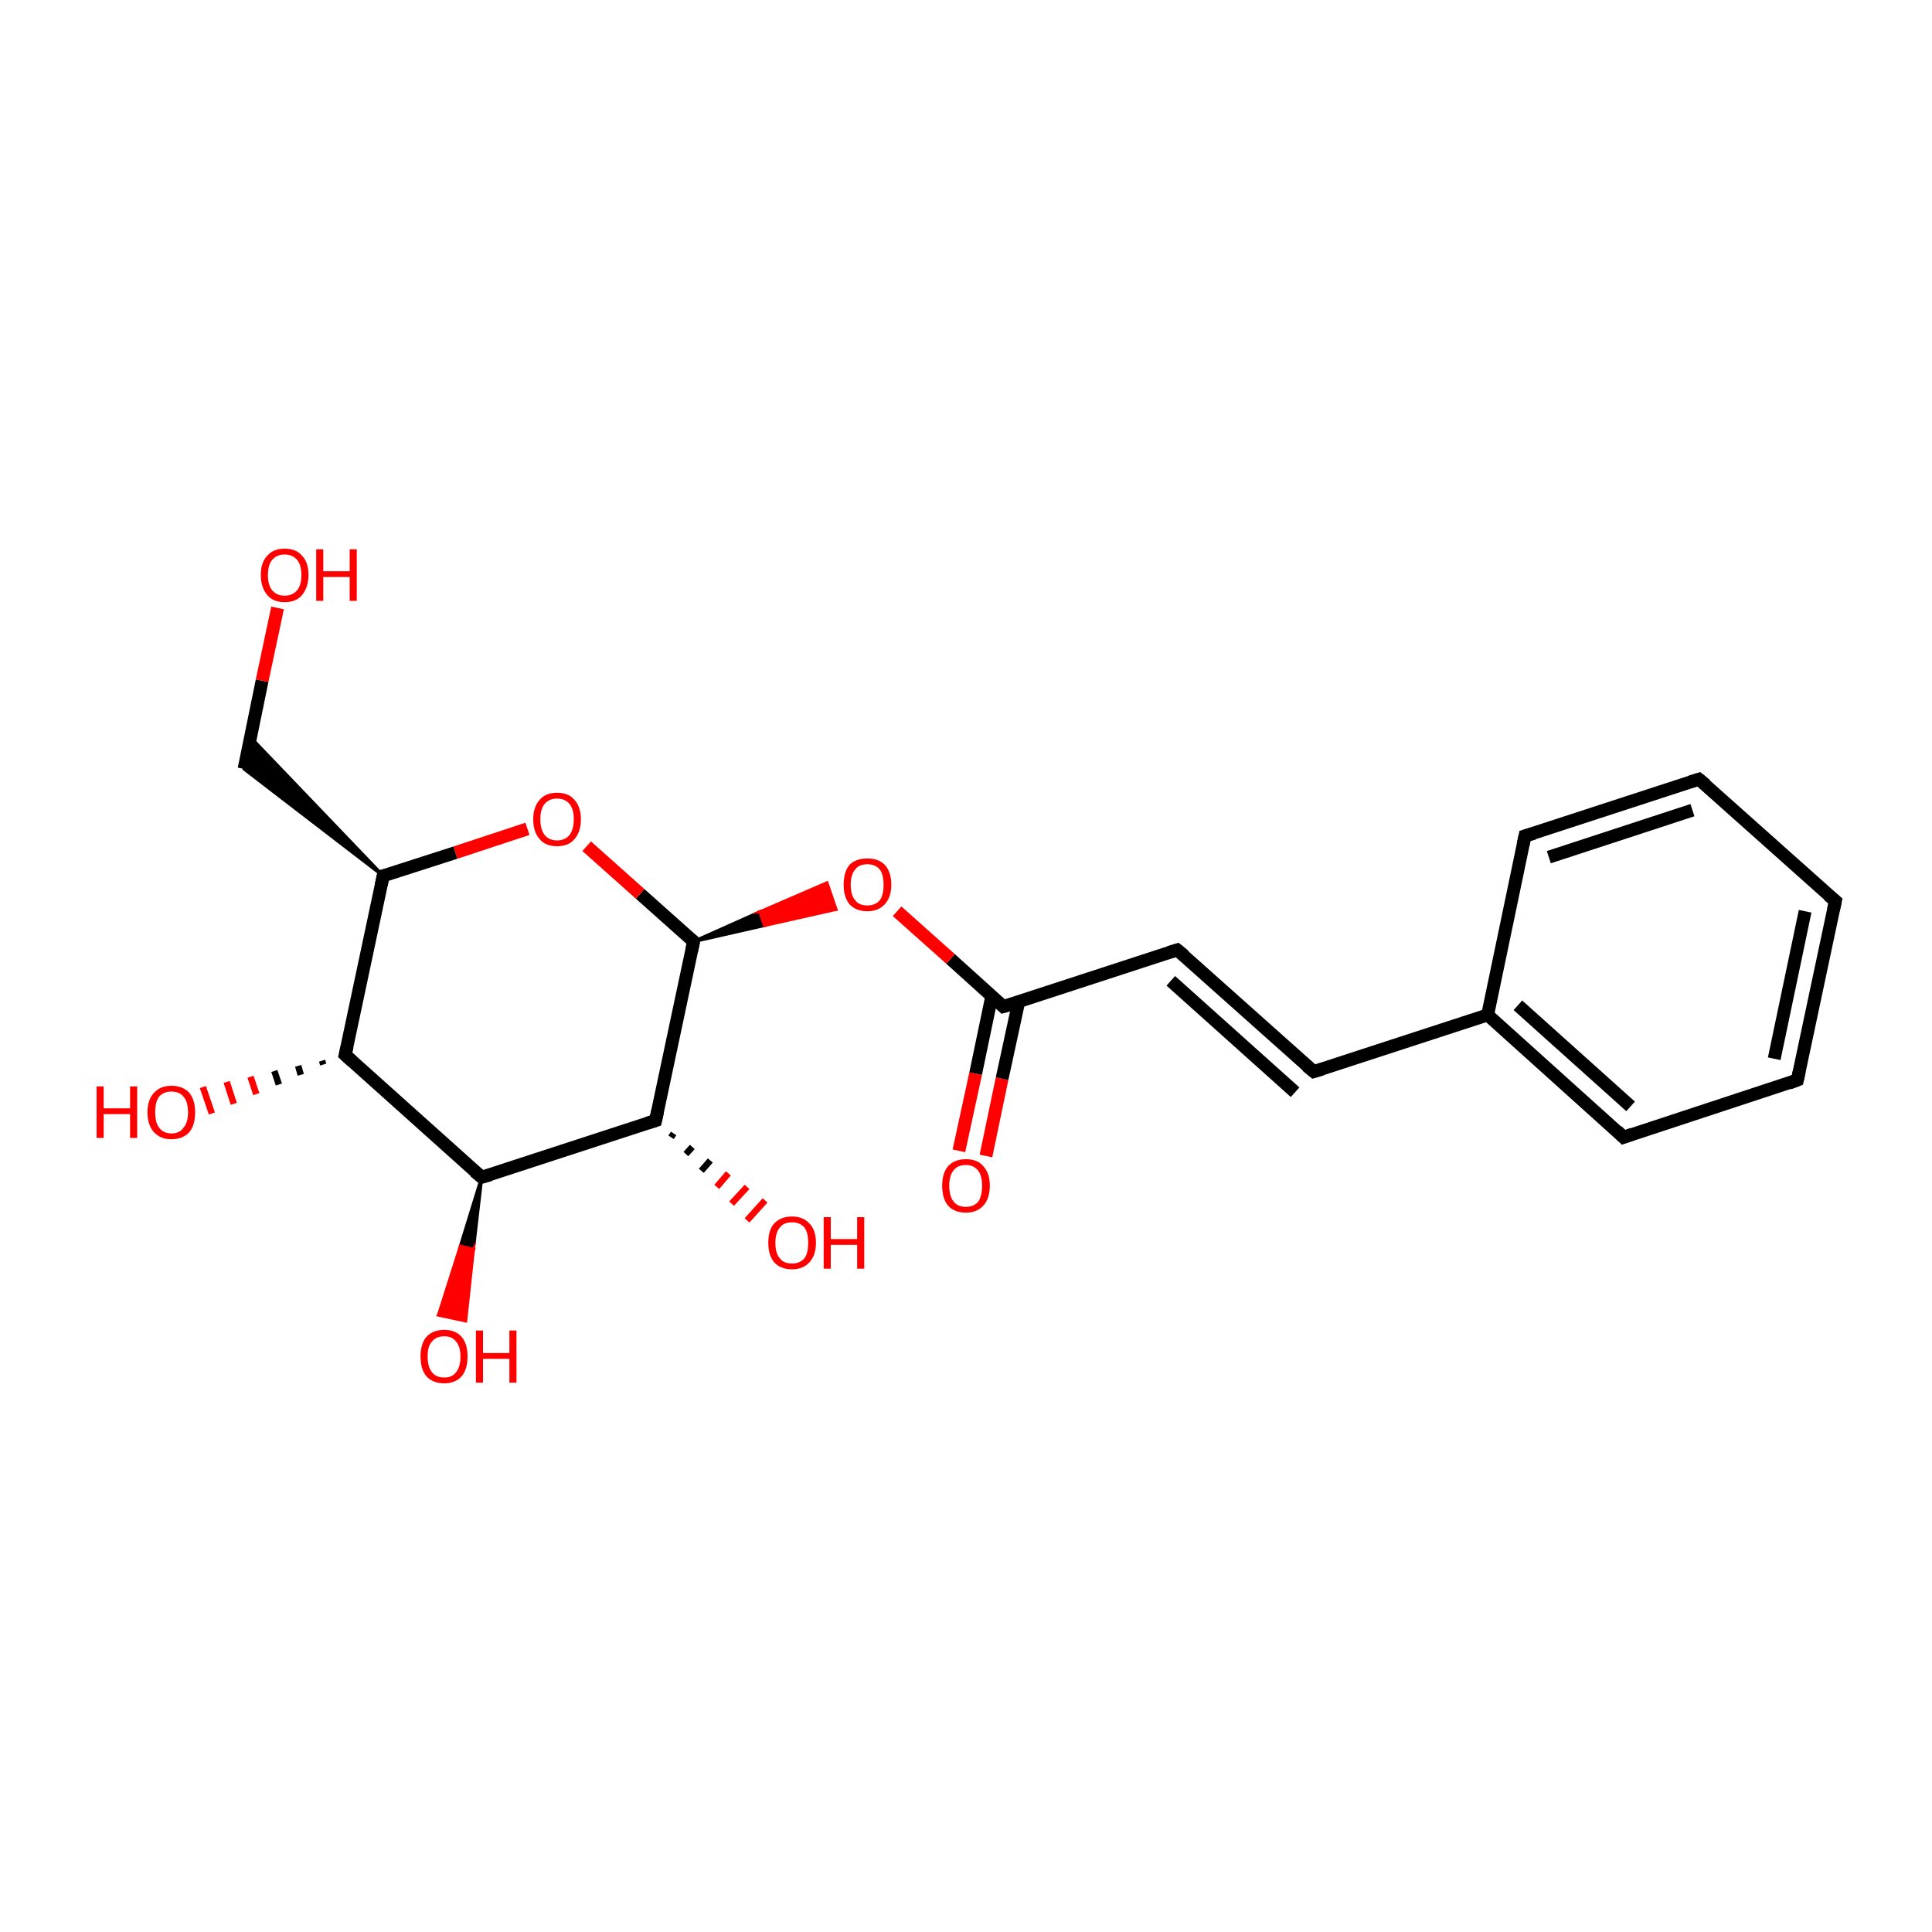 <?xml version='1.0' encoding='iso-8859-1'?>
<svg version='1.1' baseProfile='full'
              xmlns='http://www.w3.org/2000/svg'
                      xmlns:rdkit='http://www.rdkit.org/xml'
                      xmlns:xlink='http://www.w3.org/1999/xlink'
                  xml:space='preserve'
width='300px' height='300px' viewBox='0 0 300 300'>
<!-- END OF HEADER -->
<rect style='opacity:1.0;fill:#FFFFFF;stroke:none' width='300.0' height='300.0' x='0.0' y='0.0'> </rect>
<path class='bond-0 atom-0 atom-1' d='M 148.9,178.7 L 151.5,166.7' style='fill:none;fill-rule:evenodd;stroke:#FF0000;stroke-width:2.0px;stroke-linecap:butt;stroke-linejoin:miter;stroke-opacity:1' />
<path class='bond-0 atom-0 atom-1' d='M 151.5,166.7 L 154.0,154.7' style='fill:none;fill-rule:evenodd;stroke:#000000;stroke-width:2.0px;stroke-linecap:butt;stroke-linejoin:miter;stroke-opacity:1' />
<path class='bond-0 atom-0 atom-1' d='M 153.1,179.5 L 155.6,167.5' style='fill:none;fill-rule:evenodd;stroke:#FF0000;stroke-width:2.0px;stroke-linecap:butt;stroke-linejoin:miter;stroke-opacity:1' />
<path class='bond-0 atom-0 atom-1' d='M 155.6,167.5 L 158.2,155.5' style='fill:none;fill-rule:evenodd;stroke:#000000;stroke-width:2.0px;stroke-linecap:butt;stroke-linejoin:miter;stroke-opacity:1' />
<path class='bond-1 atom-1 atom-2' d='M 155.8,156.3 L 182.8,147.5' style='fill:none;fill-rule:evenodd;stroke:#000000;stroke-width:2.0px;stroke-linecap:butt;stroke-linejoin:miter;stroke-opacity:1' />
<path class='bond-2 atom-2 atom-3' d='M 182.8,147.5 L 204.0,166.4' style='fill:none;fill-rule:evenodd;stroke:#000000;stroke-width:2.0px;stroke-linecap:butt;stroke-linejoin:miter;stroke-opacity:1' />
<path class='bond-2 atom-2 atom-3' d='M 181.8,152.3 L 201.1,169.6' style='fill:none;fill-rule:evenodd;stroke:#000000;stroke-width:2.0px;stroke-linecap:butt;stroke-linejoin:miter;stroke-opacity:1' />
<path class='bond-3 atom-3 atom-4' d='M 204.0,166.4 L 231.0,157.6' style='fill:none;fill-rule:evenodd;stroke:#000000;stroke-width:2.0px;stroke-linecap:butt;stroke-linejoin:miter;stroke-opacity:1' />
<path class='bond-4 atom-4 atom-5' d='M 231.0,157.6 L 252.1,176.6' style='fill:none;fill-rule:evenodd;stroke:#000000;stroke-width:2.0px;stroke-linecap:butt;stroke-linejoin:miter;stroke-opacity:1' />
<path class='bond-4 atom-4 atom-5' d='M 235.7,156.1 L 253.2,171.8' style='fill:none;fill-rule:evenodd;stroke:#000000;stroke-width:2.0px;stroke-linecap:butt;stroke-linejoin:miter;stroke-opacity:1' />
<path class='bond-5 atom-5 atom-6' d='M 252.1,176.6 L 279.1,167.7' style='fill:none;fill-rule:evenodd;stroke:#000000;stroke-width:2.0px;stroke-linecap:butt;stroke-linejoin:miter;stroke-opacity:1' />
<path class='bond-6 atom-6 atom-7' d='M 279.1,167.7 L 285.0,139.9' style='fill:none;fill-rule:evenodd;stroke:#000000;stroke-width:2.0px;stroke-linecap:butt;stroke-linejoin:miter;stroke-opacity:1' />
<path class='bond-6 atom-6 atom-7' d='M 275.5,164.4 L 280.3,141.5' style='fill:none;fill-rule:evenodd;stroke:#000000;stroke-width:2.0px;stroke-linecap:butt;stroke-linejoin:miter;stroke-opacity:1' />
<path class='bond-7 atom-7 atom-8' d='M 285.0,139.9 L 263.8,121.0' style='fill:none;fill-rule:evenodd;stroke:#000000;stroke-width:2.0px;stroke-linecap:butt;stroke-linejoin:miter;stroke-opacity:1' />
<path class='bond-8 atom-8 atom-9' d='M 263.8,121.0 L 236.8,129.8' style='fill:none;fill-rule:evenodd;stroke:#000000;stroke-width:2.0px;stroke-linecap:butt;stroke-linejoin:miter;stroke-opacity:1' />
<path class='bond-8 atom-8 atom-9' d='M 262.8,125.8 L 240.5,133.1' style='fill:none;fill-rule:evenodd;stroke:#000000;stroke-width:2.0px;stroke-linecap:butt;stroke-linejoin:miter;stroke-opacity:1' />
<path class='bond-9 atom-1 atom-10' d='M 155.8,156.3 L 147.6,148.9' style='fill:none;fill-rule:evenodd;stroke:#000000;stroke-width:2.0px;stroke-linecap:butt;stroke-linejoin:miter;stroke-opacity:1' />
<path class='bond-9 atom-1 atom-10' d='M 147.6,148.9 L 139.3,141.5' style='fill:none;fill-rule:evenodd;stroke:#FF0000;stroke-width:2.0px;stroke-linecap:butt;stroke-linejoin:miter;stroke-opacity:1' />
<path class='bond-10 atom-11 atom-10' d='M 107.7,146.2 L 118.0,141.6 L 118.7,143.7 Z' style='fill:#000000;fill-rule:evenodd;fill-opacity:1;stroke:#000000;stroke-width:0.5px;stroke-linecap:butt;stroke-linejoin:miter;stroke-miterlimit:10;stroke-opacity:1;' />
<path class='bond-10 atom-11 atom-10' d='M 118.0,141.6 L 129.8,141.2 L 128.4,137.1 Z' style='fill:#FF0000;fill-rule:evenodd;fill-opacity:1;stroke:#FF0000;stroke-width:0.5px;stroke-linecap:butt;stroke-linejoin:miter;stroke-miterlimit:10;stroke-opacity:1;' />
<path class='bond-10 atom-11 atom-10' d='M 118.0,141.6 L 118.7,143.7 L 129.8,141.2 Z' style='fill:#FF0000;fill-rule:evenodd;fill-opacity:1;stroke:#FF0000;stroke-width:0.5px;stroke-linecap:butt;stroke-linejoin:miter;stroke-miterlimit:10;stroke-opacity:1;' />
<path class='bond-11 atom-11 atom-12' d='M 107.7,146.2 L 99.4,138.8' style='fill:none;fill-rule:evenodd;stroke:#000000;stroke-width:2.0px;stroke-linecap:butt;stroke-linejoin:miter;stroke-opacity:1' />
<path class='bond-11 atom-11 atom-12' d='M 99.4,138.8 L 91.1,131.4' style='fill:none;fill-rule:evenodd;stroke:#FF0000;stroke-width:2.0px;stroke-linecap:butt;stroke-linejoin:miter;stroke-opacity:1' />
<path class='bond-12 atom-12 atom-13' d='M 81.9,128.7 L 70.7,132.4' style='fill:none;fill-rule:evenodd;stroke:#FF0000;stroke-width:2.0px;stroke-linecap:butt;stroke-linejoin:miter;stroke-opacity:1' />
<path class='bond-12 atom-12 atom-13' d='M 70.7,132.4 L 59.5,136.0' style='fill:none;fill-rule:evenodd;stroke:#000000;stroke-width:2.0px;stroke-linecap:butt;stroke-linejoin:miter;stroke-opacity:1' />
<path class='bond-13 atom-13 atom-14' d='M 59.5,136.0 L 37.9,119.4 L 38.9,114.5 Z' style='fill:#000000;fill-rule:evenodd;fill-opacity:1;stroke:#000000;stroke-width:0.5px;stroke-linecap:butt;stroke-linejoin:miter;stroke-miterlimit:10;stroke-opacity:1;' />
<path class='bond-14 atom-14 atom-15' d='M 37.9,119.4 L 40.7,105.7' style='fill:none;fill-rule:evenodd;stroke:#000000;stroke-width:2.0px;stroke-linecap:butt;stroke-linejoin:miter;stroke-opacity:1' />
<path class='bond-14 atom-14 atom-15' d='M 40.7,105.7 L 43.1,94.4' style='fill:none;fill-rule:evenodd;stroke:#FF0000;stroke-width:2.0px;stroke-linecap:butt;stroke-linejoin:miter;stroke-opacity:1' />
<path class='bond-15 atom-13 atom-16' d='M 59.5,136.0 L 53.6,163.8' style='fill:none;fill-rule:evenodd;stroke:#000000;stroke-width:2.0px;stroke-linecap:butt;stroke-linejoin:miter;stroke-opacity:1' />
<path class='bond-16 atom-16 atom-17' d='M 50.2,165.3 L 50.0,164.7' style='fill:none;fill-rule:evenodd;stroke:#000000;stroke-width:1.0px;stroke-linecap:butt;stroke-linejoin:miter;stroke-opacity:1' />
<path class='bond-16 atom-16 atom-17' d='M 46.7,166.9 L 46.3,165.5' style='fill:none;fill-rule:evenodd;stroke:#000000;stroke-width:1.0px;stroke-linecap:butt;stroke-linejoin:miter;stroke-opacity:1' />
<path class='bond-16 atom-16 atom-17' d='M 43.3,168.4 L 42.6,166.3' style='fill:none;fill-rule:evenodd;stroke:#000000;stroke-width:1.0px;stroke-linecap:butt;stroke-linejoin:miter;stroke-opacity:1' />
<path class='bond-16 atom-16 atom-17' d='M 39.8,169.9 L 38.9,167.2' style='fill:none;fill-rule:evenodd;stroke:#FF0000;stroke-width:1.0px;stroke-linecap:butt;stroke-linejoin:miter;stroke-opacity:1' />
<path class='bond-16 atom-16 atom-17' d='M 36.3,171.4 L 35.2,168.0' style='fill:none;fill-rule:evenodd;stroke:#FF0000;stroke-width:1.0px;stroke-linecap:butt;stroke-linejoin:miter;stroke-opacity:1' />
<path class='bond-16 atom-16 atom-17' d='M 32.9,172.9 L 31.5,168.8' style='fill:none;fill-rule:evenodd;stroke:#FF0000;stroke-width:1.0px;stroke-linecap:butt;stroke-linejoin:miter;stroke-opacity:1' />
<path class='bond-17 atom-16 atom-18' d='M 53.6,163.8 L 74.8,182.8' style='fill:none;fill-rule:evenodd;stroke:#000000;stroke-width:2.0px;stroke-linecap:butt;stroke-linejoin:miter;stroke-opacity:1' />
<path class='bond-18 atom-18 atom-19' d='M 74.8,182.8 L 73.5,194.0 L 71.5,193.5 Z' style='fill:#000000;fill-rule:evenodd;fill-opacity:1;stroke:#000000;stroke-width:0.5px;stroke-linecap:butt;stroke-linejoin:miter;stroke-miterlimit:10;stroke-opacity:1;' />
<path class='bond-18 atom-18 atom-19' d='M 73.5,194.0 L 68.1,204.2 L 72.3,205.1 Z' style='fill:#FF0000;fill-rule:evenodd;fill-opacity:1;stroke:#FF0000;stroke-width:0.5px;stroke-linecap:butt;stroke-linejoin:miter;stroke-miterlimit:10;stroke-opacity:1;' />
<path class='bond-18 atom-18 atom-19' d='M 73.5,194.0 L 71.5,193.5 L 68.1,204.2 Z' style='fill:#FF0000;fill-rule:evenodd;fill-opacity:1;stroke:#FF0000;stroke-width:0.5px;stroke-linecap:butt;stroke-linejoin:miter;stroke-miterlimit:10;stroke-opacity:1;' />
<path class='bond-19 atom-18 atom-20' d='M 74.8,182.8 L 101.8,174.0' style='fill:none;fill-rule:evenodd;stroke:#000000;stroke-width:2.0px;stroke-linecap:butt;stroke-linejoin:miter;stroke-opacity:1' />
<path class='bond-20 atom-20 atom-21' d='M 104.6,176.0 L 104.2,176.6' style='fill:none;fill-rule:evenodd;stroke:#000000;stroke-width:1.0px;stroke-linecap:butt;stroke-linejoin:miter;stroke-opacity:1' />
<path class='bond-20 atom-20 atom-21' d='M 107.5,178.1 L 106.5,179.2' style='fill:none;fill-rule:evenodd;stroke:#000000;stroke-width:1.0px;stroke-linecap:butt;stroke-linejoin:miter;stroke-opacity:1' />
<path class='bond-20 atom-20 atom-21' d='M 110.3,180.2 L 108.9,181.8' style='fill:none;fill-rule:evenodd;stroke:#000000;stroke-width:1.0px;stroke-linecap:butt;stroke-linejoin:miter;stroke-opacity:1' />
<path class='bond-20 atom-20 atom-21' d='M 113.1,182.2 L 111.3,184.3' style='fill:none;fill-rule:evenodd;stroke:#FF0000;stroke-width:1.0px;stroke-linecap:butt;stroke-linejoin:miter;stroke-opacity:1' />
<path class='bond-20 atom-20 atom-21' d='M 116.0,184.3 L 113.6,186.9' style='fill:none;fill-rule:evenodd;stroke:#FF0000;stroke-width:1.0px;stroke-linecap:butt;stroke-linejoin:miter;stroke-opacity:1' />
<path class='bond-20 atom-20 atom-21' d='M 118.8,186.4 L 116.0,189.5' style='fill:none;fill-rule:evenodd;stroke:#FF0000;stroke-width:1.0px;stroke-linecap:butt;stroke-linejoin:miter;stroke-opacity:1' />
<path class='bond-21 atom-9 atom-4' d='M 236.8,129.8 L 231.0,157.6' style='fill:none;fill-rule:evenodd;stroke:#000000;stroke-width:2.0px;stroke-linecap:butt;stroke-linejoin:miter;stroke-opacity:1' />
<path class='bond-22 atom-20 atom-11' d='M 101.8,174.0 L 107.7,146.2' style='fill:none;fill-rule:evenodd;stroke:#000000;stroke-width:2.0px;stroke-linecap:butt;stroke-linejoin:miter;stroke-opacity:1' />
<path d='M 157.2,155.9 L 155.8,156.3 L 155.4,155.9' style='fill:none;stroke:#000000;stroke-width:2.0px;stroke-linecap:butt;stroke-linejoin:miter;stroke-miterlimit:10;stroke-opacity:1;' />
<path d='M 181.5,147.9 L 182.8,147.5 L 183.9,148.4' style='fill:none;stroke:#000000;stroke-width:2.0px;stroke-linecap:butt;stroke-linejoin:miter;stroke-miterlimit:10;stroke-opacity:1;' />
<path d='M 202.9,165.5 L 204.0,166.4 L 205.3,166.0' style='fill:none;stroke:#000000;stroke-width:2.0px;stroke-linecap:butt;stroke-linejoin:miter;stroke-miterlimit:10;stroke-opacity:1;' />
<path d='M 251.1,175.6 L 252.1,176.6 L 253.5,176.1' style='fill:none;stroke:#000000;stroke-width:2.0px;stroke-linecap:butt;stroke-linejoin:miter;stroke-miterlimit:10;stroke-opacity:1;' />
<path d='M 277.8,168.2 L 279.1,167.7 L 279.4,166.3' style='fill:none;stroke:#000000;stroke-width:2.0px;stroke-linecap:butt;stroke-linejoin:miter;stroke-miterlimit:10;stroke-opacity:1;' />
<path d='M 284.7,141.3 L 285.0,139.9 L 283.9,139.0' style='fill:none;stroke:#000000;stroke-width:2.0px;stroke-linecap:butt;stroke-linejoin:miter;stroke-miterlimit:10;stroke-opacity:1;' />
<path d='M 264.9,121.9 L 263.8,121.0 L 262.5,121.4' style='fill:none;stroke:#000000;stroke-width:2.0px;stroke-linecap:butt;stroke-linejoin:miter;stroke-miterlimit:10;stroke-opacity:1;' />
<path d='M 238.2,129.4 L 236.8,129.8 L 236.5,131.2' style='fill:none;stroke:#000000;stroke-width:2.0px;stroke-linecap:butt;stroke-linejoin:miter;stroke-miterlimit:10;stroke-opacity:1;' />
<path d='M 107.2,145.8 L 107.7,146.2 L 107.4,147.6' style='fill:none;stroke:#000000;stroke-width:2.0px;stroke-linecap:butt;stroke-linejoin:miter;stroke-miterlimit:10;stroke-opacity:1;' />
<path d='M 60.1,135.9 L 59.5,136.0 L 59.2,137.4' style='fill:none;stroke:#000000;stroke-width:2.0px;stroke-linecap:butt;stroke-linejoin:miter;stroke-miterlimit:10;stroke-opacity:1;' />
<path d='M 53.9,162.5 L 53.6,163.8 L 54.7,164.8' style='fill:none;stroke:#000000;stroke-width:2.0px;stroke-linecap:butt;stroke-linejoin:miter;stroke-miterlimit:10;stroke-opacity:1;' />
<path d='M 73.7,181.9 L 74.8,182.8 L 76.2,182.4' style='fill:none;stroke:#000000;stroke-width:2.0px;stroke-linecap:butt;stroke-linejoin:miter;stroke-miterlimit:10;stroke-opacity:1;' />
<path d='M 100.5,174.4 L 101.8,174.0 L 102.1,172.6' style='fill:none;stroke:#000000;stroke-width:2.0px;stroke-linecap:butt;stroke-linejoin:miter;stroke-miterlimit:10;stroke-opacity:1;' />
<path class='atom-0' d='M 146.3 184.1
Q 146.3 182.2, 147.2 181.1
Q 148.2 180.0, 150.0 180.0
Q 151.8 180.0, 152.7 181.1
Q 153.7 182.2, 153.7 184.1
Q 153.7 186.1, 152.7 187.2
Q 151.7 188.3, 150.0 188.3
Q 148.2 188.3, 147.2 187.2
Q 146.3 186.1, 146.3 184.1
M 150.0 187.4
Q 151.2 187.4, 151.9 186.6
Q 152.5 185.7, 152.5 184.1
Q 152.5 182.6, 151.9 181.8
Q 151.2 180.9, 150.0 180.9
Q 148.7 180.9, 148.1 181.7
Q 147.4 182.5, 147.4 184.1
Q 147.4 185.8, 148.1 186.6
Q 148.7 187.4, 150.0 187.4
' fill='#FF0000'/>
<path class='atom-10' d='M 131.0 137.4
Q 131.0 135.4, 131.9 134.3
Q 132.9 133.3, 134.7 133.3
Q 136.4 133.3, 137.4 134.3
Q 138.4 135.4, 138.4 137.4
Q 138.4 139.3, 137.4 140.4
Q 136.4 141.5, 134.7 141.5
Q 132.9 141.5, 131.9 140.4
Q 131.0 139.3, 131.0 137.4
M 134.7 140.6
Q 135.9 140.6, 136.6 139.8
Q 137.2 139.0, 137.2 137.4
Q 137.2 135.8, 136.6 135.0
Q 135.9 134.2, 134.7 134.2
Q 133.4 134.2, 132.8 135.0
Q 132.1 135.8, 132.1 137.4
Q 132.1 139.0, 132.8 139.8
Q 133.4 140.6, 134.7 140.6
' fill='#FF0000'/>
<path class='atom-12' d='M 82.8 127.2
Q 82.8 125.3, 83.8 124.2
Q 84.7 123.1, 86.5 123.1
Q 88.3 123.1, 89.2 124.2
Q 90.2 125.3, 90.2 127.2
Q 90.2 129.2, 89.2 130.3
Q 88.3 131.4, 86.5 131.4
Q 84.7 131.4, 83.8 130.3
Q 82.8 129.2, 82.8 127.2
M 86.5 130.5
Q 87.7 130.5, 88.4 129.7
Q 89.1 128.8, 89.1 127.2
Q 89.1 125.6, 88.4 124.8
Q 87.7 124.0, 86.5 124.0
Q 85.3 124.0, 84.6 124.8
Q 83.9 125.6, 83.9 127.2
Q 83.9 128.8, 84.6 129.7
Q 85.3 130.5, 86.5 130.5
' fill='#FF0000'/>
<path class='atom-15' d='M 40.5 89.3
Q 40.5 87.3, 41.5 86.3
Q 42.4 85.2, 44.2 85.2
Q 46.0 85.2, 46.9 86.3
Q 47.9 87.3, 47.9 89.3
Q 47.9 91.2, 46.9 92.4
Q 46.0 93.5, 44.2 93.5
Q 42.4 93.5, 41.5 92.4
Q 40.5 91.2, 40.5 89.3
M 44.2 92.5
Q 45.4 92.5, 46.1 91.7
Q 46.8 90.9, 46.8 89.3
Q 46.8 87.7, 46.1 86.9
Q 45.4 86.1, 44.2 86.1
Q 43.0 86.1, 42.3 86.9
Q 41.6 87.7, 41.6 89.3
Q 41.6 90.9, 42.3 91.7
Q 43.0 92.5, 44.2 92.5
' fill='#FF0000'/>
<path class='atom-15' d='M 49.1 85.3
L 50.2 85.3
L 50.2 88.7
L 54.3 88.7
L 54.3 85.3
L 55.4 85.3
L 55.4 93.3
L 54.3 93.3
L 54.3 89.6
L 50.2 89.6
L 50.2 93.3
L 49.1 93.3
L 49.1 85.3
' fill='#FF0000'/>
<path class='atom-17' d='M 15.0 168.7
L 16.1 168.7
L 16.1 172.1
L 20.2 172.1
L 20.2 168.7
L 21.3 168.7
L 21.3 176.7
L 20.2 176.7
L 20.2 173.0
L 16.1 173.0
L 16.1 176.7
L 15.0 176.7
L 15.0 168.7
' fill='#FF0000'/>
<path class='atom-17' d='M 22.9 172.7
Q 22.9 170.8, 23.9 169.7
Q 24.9 168.6, 26.6 168.6
Q 28.4 168.6, 29.4 169.7
Q 30.3 170.8, 30.3 172.7
Q 30.3 174.7, 29.4 175.8
Q 28.4 176.9, 26.6 176.9
Q 24.9 176.9, 23.9 175.8
Q 22.9 174.7, 22.9 172.7
M 26.6 176.0
Q 27.9 176.0, 28.5 175.1
Q 29.2 174.3, 29.2 172.7
Q 29.2 171.1, 28.5 170.3
Q 27.9 169.5, 26.6 169.5
Q 25.4 169.5, 24.7 170.3
Q 24.1 171.1, 24.1 172.7
Q 24.1 174.3, 24.7 175.1
Q 25.4 176.0, 26.6 176.0
' fill='#FF0000'/>
<path class='atom-19' d='M 65.3 210.6
Q 65.3 208.7, 66.2 207.6
Q 67.2 206.5, 69.0 206.5
Q 70.7 206.5, 71.7 207.6
Q 72.6 208.7, 72.6 210.6
Q 72.6 212.6, 71.7 213.7
Q 70.7 214.8, 69.0 214.8
Q 67.2 214.8, 66.2 213.7
Q 65.3 212.6, 65.3 210.6
M 69.0 213.9
Q 70.2 213.9, 70.8 213.1
Q 71.5 212.3, 71.5 210.6
Q 71.5 209.1, 70.8 208.3
Q 70.2 207.5, 69.0 207.5
Q 67.7 207.5, 67.1 208.3
Q 66.4 209.0, 66.4 210.6
Q 66.4 212.3, 67.1 213.1
Q 67.7 213.9, 69.0 213.9
' fill='#FF0000'/>
<path class='atom-19' d='M 73.9 206.6
L 75.0 206.6
L 75.0 210.1
L 79.1 210.1
L 79.1 206.6
L 80.2 206.6
L 80.2 214.7
L 79.1 214.7
L 79.1 211.0
L 75.0 211.0
L 75.0 214.7
L 73.9 214.7
L 73.9 206.6
' fill='#FF0000'/>
<path class='atom-21' d='M 119.3 193.0
Q 119.3 191.0, 120.2 190.0
Q 121.2 188.9, 123.0 188.9
Q 124.7 188.9, 125.7 190.0
Q 126.7 191.0, 126.7 193.0
Q 126.7 194.9, 125.7 196.0
Q 124.7 197.1, 123.0 197.1
Q 121.2 197.1, 120.2 196.0
Q 119.3 194.9, 119.3 193.0
M 123.0 196.2
Q 124.2 196.2, 124.9 195.4
Q 125.5 194.6, 125.5 193.0
Q 125.5 191.4, 124.9 190.6
Q 124.2 189.8, 123.0 189.8
Q 121.7 189.8, 121.1 190.6
Q 120.4 191.4, 120.4 193.0
Q 120.4 194.6, 121.1 195.4
Q 121.7 196.2, 123.0 196.2
' fill='#FF0000'/>
<path class='atom-21' d='M 127.9 189.0
L 129.0 189.0
L 129.0 192.4
L 133.1 192.4
L 133.1 189.0
L 134.2 189.0
L 134.2 197.0
L 133.1 197.0
L 133.1 193.3
L 129.0 193.3
L 129.0 197.0
L 127.9 197.0
L 127.9 189.0
' fill='#FF0000'/>
</svg>
